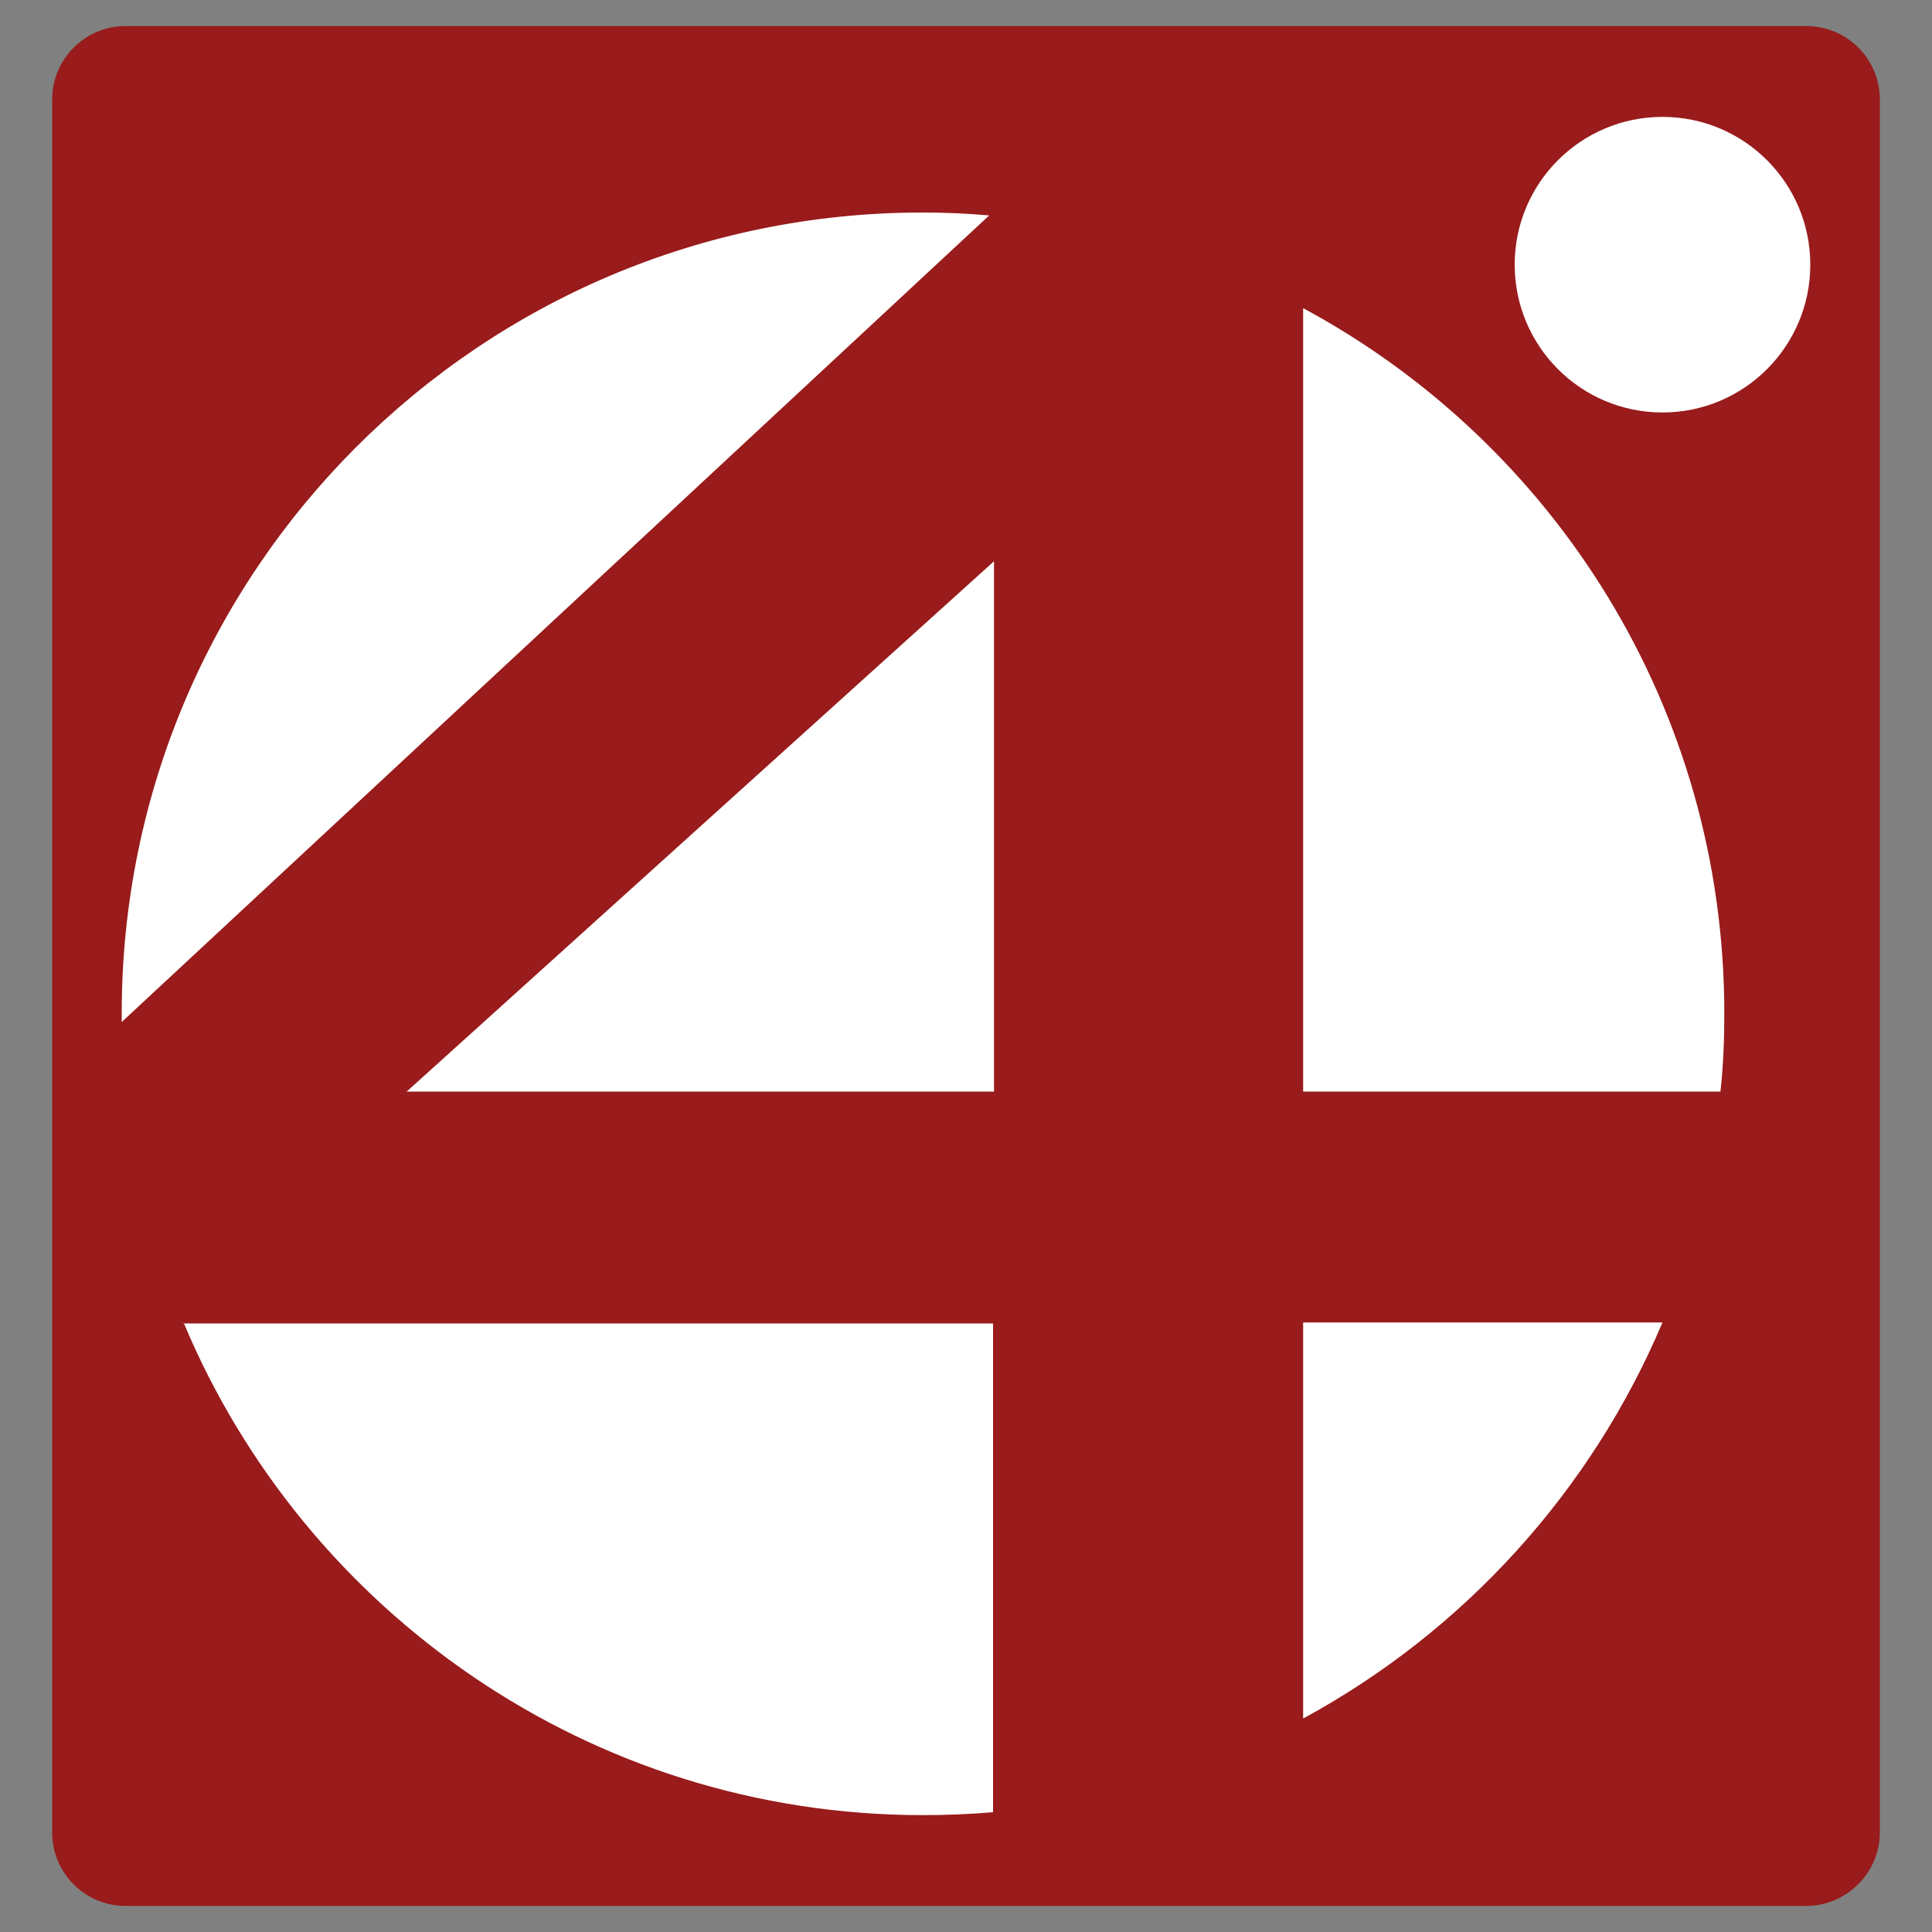 <?xml version="1.0" encoding="utf-8"?>
<!-- Generator: Adobe Illustrator 24.0.2, SVG Export Plug-In . SVG Version: 6.00 Build 0)  -->
<svg version="1.1" id="Capa_1" xmlns="http://www.w3.org/2000/svg" xmlns:xlink="http://www.w3.org/1999/xlink" x="0px" y="0px"
	 viewBox="0 0 200 200" style="enable-background:new 0 0 200 200;" xml:space="preserve">
<rect x="0" y="0" width="200" height="200" fill="#808080" stroke="none"/>
<style type="text/css">
	.st0{fill:#991B1B;}
	.st1{fill:#FFFFFF;}
</style>
<path class="st0" d="M187,197.3H13c-4.2,0-7.6-3.4-7.6-7.6V10.3c0-4.2,3.4-7.6,7.6-7.6H187c4.2,0,7.6,3.4,7.6,7.6v179.4
	C194.6,193.9,191.1,197.3,187,197.3z"/>
<circle class="st1" cx="172.1" cy="27.4" r="15.3"/>
<g>
	<polygon class="st1" points="102.9,113 102.9,58.1 42.1,113 	"/>
	<path class="st1" d="M102.4,22.3c-2.3-0.2-4.5-0.3-6.9-0.3c-45.8,0-82.9,37.1-82.9,82.9c0,0.3,0,0.6,0,0.9L102.4,22.3z"/>
	<path class="st1" d="M134.9,113h43.2c0.3-2.7,0.4-5.4,0.4-8.1c0-31.6-17.6-59-43.6-73V113z"/>
	<path class="st1" d="M19,136.9c12.5,29.9,42.1,51,76.5,51c2.5,0,4.9-0.1,7.3-0.3v-50.6H19z"/>
	<path class="st1" d="M134.9,136.9v41c16.6-9,29.8-23.5,37.2-41H134.9z"/>
</g>
</svg>

